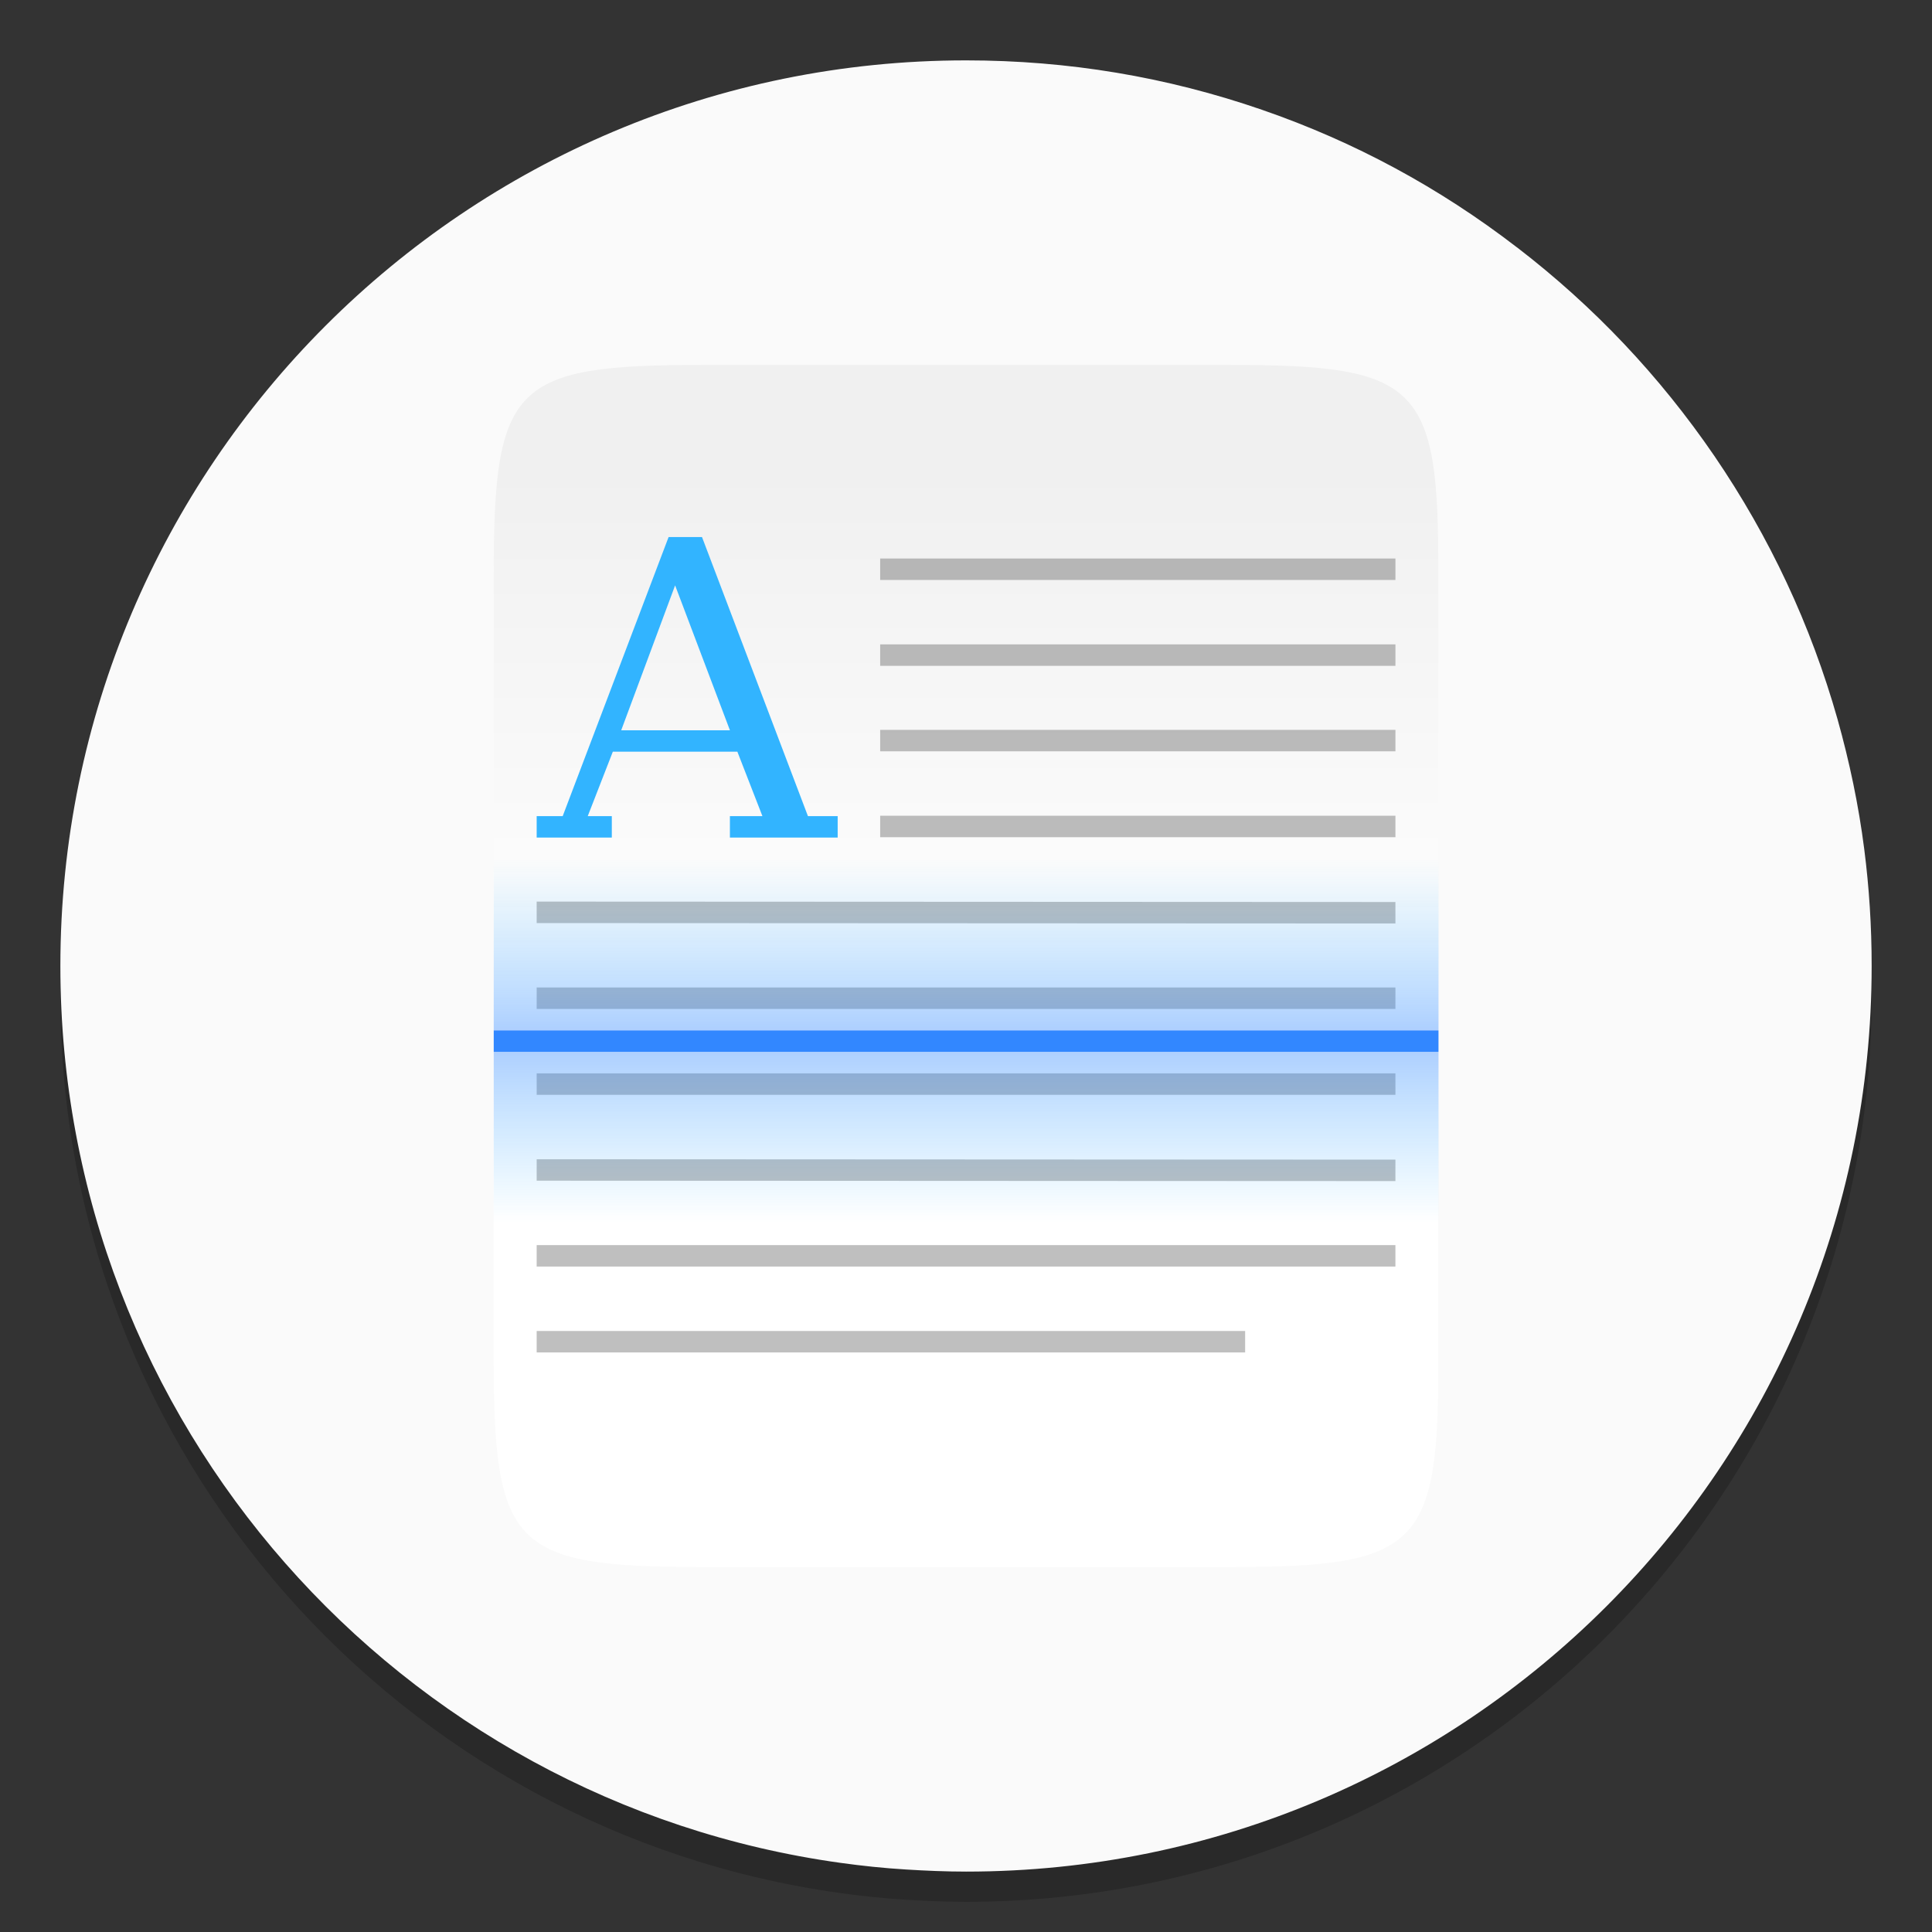 <?xml version="1.0" encoding="UTF-8"?>
<svg width="64" height="64" version="1.1" xmlns="http://www.w3.org/2000/svg" xmlns:cc="http://creativecommons.org/ns#" xmlns:dc="http://purl.org/dc/elements/1.1/" xmlns:rdf="http://www.w3.org/1999/02/22-rdf-syntax-ns#" xmlns:xlink="http://www.w3.org/1999/xlink">
 <rect width="100%" height="100%" fill="#333333" stroke="none"/>
 <defs>
  <linearGradient id="b" x1="399.57" x2="399.57" y1="545.8" y2="517.8" gradientTransform="matrix(2.143 0 0 2.143 -826.36 -1107.5)" gradientUnits="userSpaceOnUse">
   <stop stop-color="#3889e9" offset="0"/>
   <stop stop-color="#5ea5fb" offset="1"/>
  </linearGradient>
  <linearGradient id="c-36" x1="40" x2="40" y1="168" y2="136" gradientTransform="matrix(.14 0 0 .178 10.766 -64.71)" gradientUnits="userSpaceOnUse">
   <stop stop-color="#3287ff" offset="0"/>
   <stop stop-color="#32b4ff" stop-opacity="0" offset="1"/>
  </linearGradient>
  <linearGradient id="d-62" x1="40" x2="40" y1="168" y2="136" gradientTransform="matrix(.14 0 0 .178 10.766 4.268)" gradientUnits="userSpaceOnUse">
   <stop stop-color="#3287ff" offset="0"/>
   <stop stop-color="#32b4ff" stop-opacity="0" offset="1"/>
  </linearGradient>
  <linearGradient id="linearGradient1039" x1="33.742" x2="33.742" y1="32.959" y2="15.605" gradientUnits="userSpaceOnUse">
   <stop stop-color="#fff" offset="0"/>
   <stop stop-color="#f0f0f0" offset="1"/>
  </linearGradient>
 </defs>
 <path d="m50.249 9.194q-3.86-2.973-8.444-4.556-4.737-1.637-9.802-1.637c-16.57 0-30.003 13.432-30.003 30.001 0 15.158 11.245 27.684 25.845 29.709 0.712 0.099 1.434 0.175 2.159 0.219 0.661 0.041 1.326 0.07 2 0.07 16.567 0 29.997-13.432 29.997-29.999 0-1.31-0.083-2.604-0.245-3.866-0.188-1.475-0.493-2.909-0.884-4.305q-1.329-4.689-4.082-8.726-2.721-3.977-6.54-6.911z" opacity=".2" stroke-width=".997"/>
 <path d="m50.249 8.193q-3.86-2.973-8.444-4.556-4.737-1.637-9.802-1.637c-16.57 0-30.003 13.432-30.003 30.001 0 15.158 11.245 27.684 25.845 29.709 0.712 0.099 1.434 0.175 2.159 0.219 0.661 0.041 1.326 0.07 2 0.07 16.567 0 29.997-13.432 29.997-29.999 0-1.31-0.083-2.604-0.245-3.866-0.188-1.475-0.493-2.909-0.884-4.305q-1.329-4.689-4.082-8.726-2.721-3.977-6.54-6.911z" fill="#fafafa" stroke-width=".997"/>
 <circle cx="32.02" cy="32.044" r="30.001" fill-opacity="0" stroke-width="1.571"/>
 <circle cx="32.02" cy="32.044" r="0" fill="url(#b)" stroke-width="1.571"/>
 <path d="m40.724 12.089c6.275 0 6.95 0.644 6.919 6.932v25.957c0.031 6.287-0.644 6.932-6.919 6.932h-17.45c-6.275 0-6.919-0.644-6.919-6.932v-25.957c0-6.287 0.644-6.932 6.919-6.932z" color="#000000" fill="url(#linearGradient1039)" stroke-width=".672"/>
 <path d="m22.148 17.791-3.508 9.244h-0.862v0.711h2.489v-0.711h-0.797l0.831-2.135h4.125l0.83 2.135h-1.077v0.711h3.57v-0.711h-0.985l-3.509-9.244zm0.216 1.6 1.816 4.801h-3.602z" color="#bebebe" enable-background="new" fill="#32b4ff" font-size="13.717" font-weight="400" letter-spacing="0" overflow="visible" stroke-width=".178" word-spacing="0"/>
 <g transform="matrix(.672 0 0 .672 19.032 29.493)" fill-opacity=".996" opacity=".25">
  <path d="m15.067-16.357v1.058h25.4v-1.058z" color="#000000"/>
  <path d="m15.067-12.124v1.058h25.4v-1.058z" color="#000000"/>
  <path d="m15.067-7.91v1.058h25.4v-1.058z" color="#000000"/>
  <path d="m15.067-3.677v1.058h25.4v-1.058z" color="#000000"/>
  <path d="m-1.866 0.556v1.058l42.332 0.02v-1.058z" color="#000000"/>
  <path d="m-1.866 4.789v1.058h42.332v-1.058z" color="#000000"/>
  <path d="m-1.866 9.023v1.058h42.332v-1.058z" color="#000000"/>
  <path d="m-1.866 13.256v1.058l42.332 0.02v-1.058z" color="#000000"/>
  <path d="m-1.866 17.489v1.058h42.332v-1.058z" color="#000000"/>
  <path d="m-1.866 21.722v1.058h34.924v-1.058z" color="#000000"/>
 </g>
 <g stroke-width=".672">
  <rect x="16.355" y="34.133" width="31.297" height=".711" enable-background="new" fill="#3287ff"/>
  <rect x="16.355" y="28.444" width="31.297" height="5.689" enable-background="new" fill="url(#d-62)" opacity=".4"/>
  <rect transform="scale(1,-1)" x="16.355" y="-40.533" width="31.297" height="5.689" enable-background="new" fill="url(#c-36)" opacity=".4"/>
 </g>
</svg>
